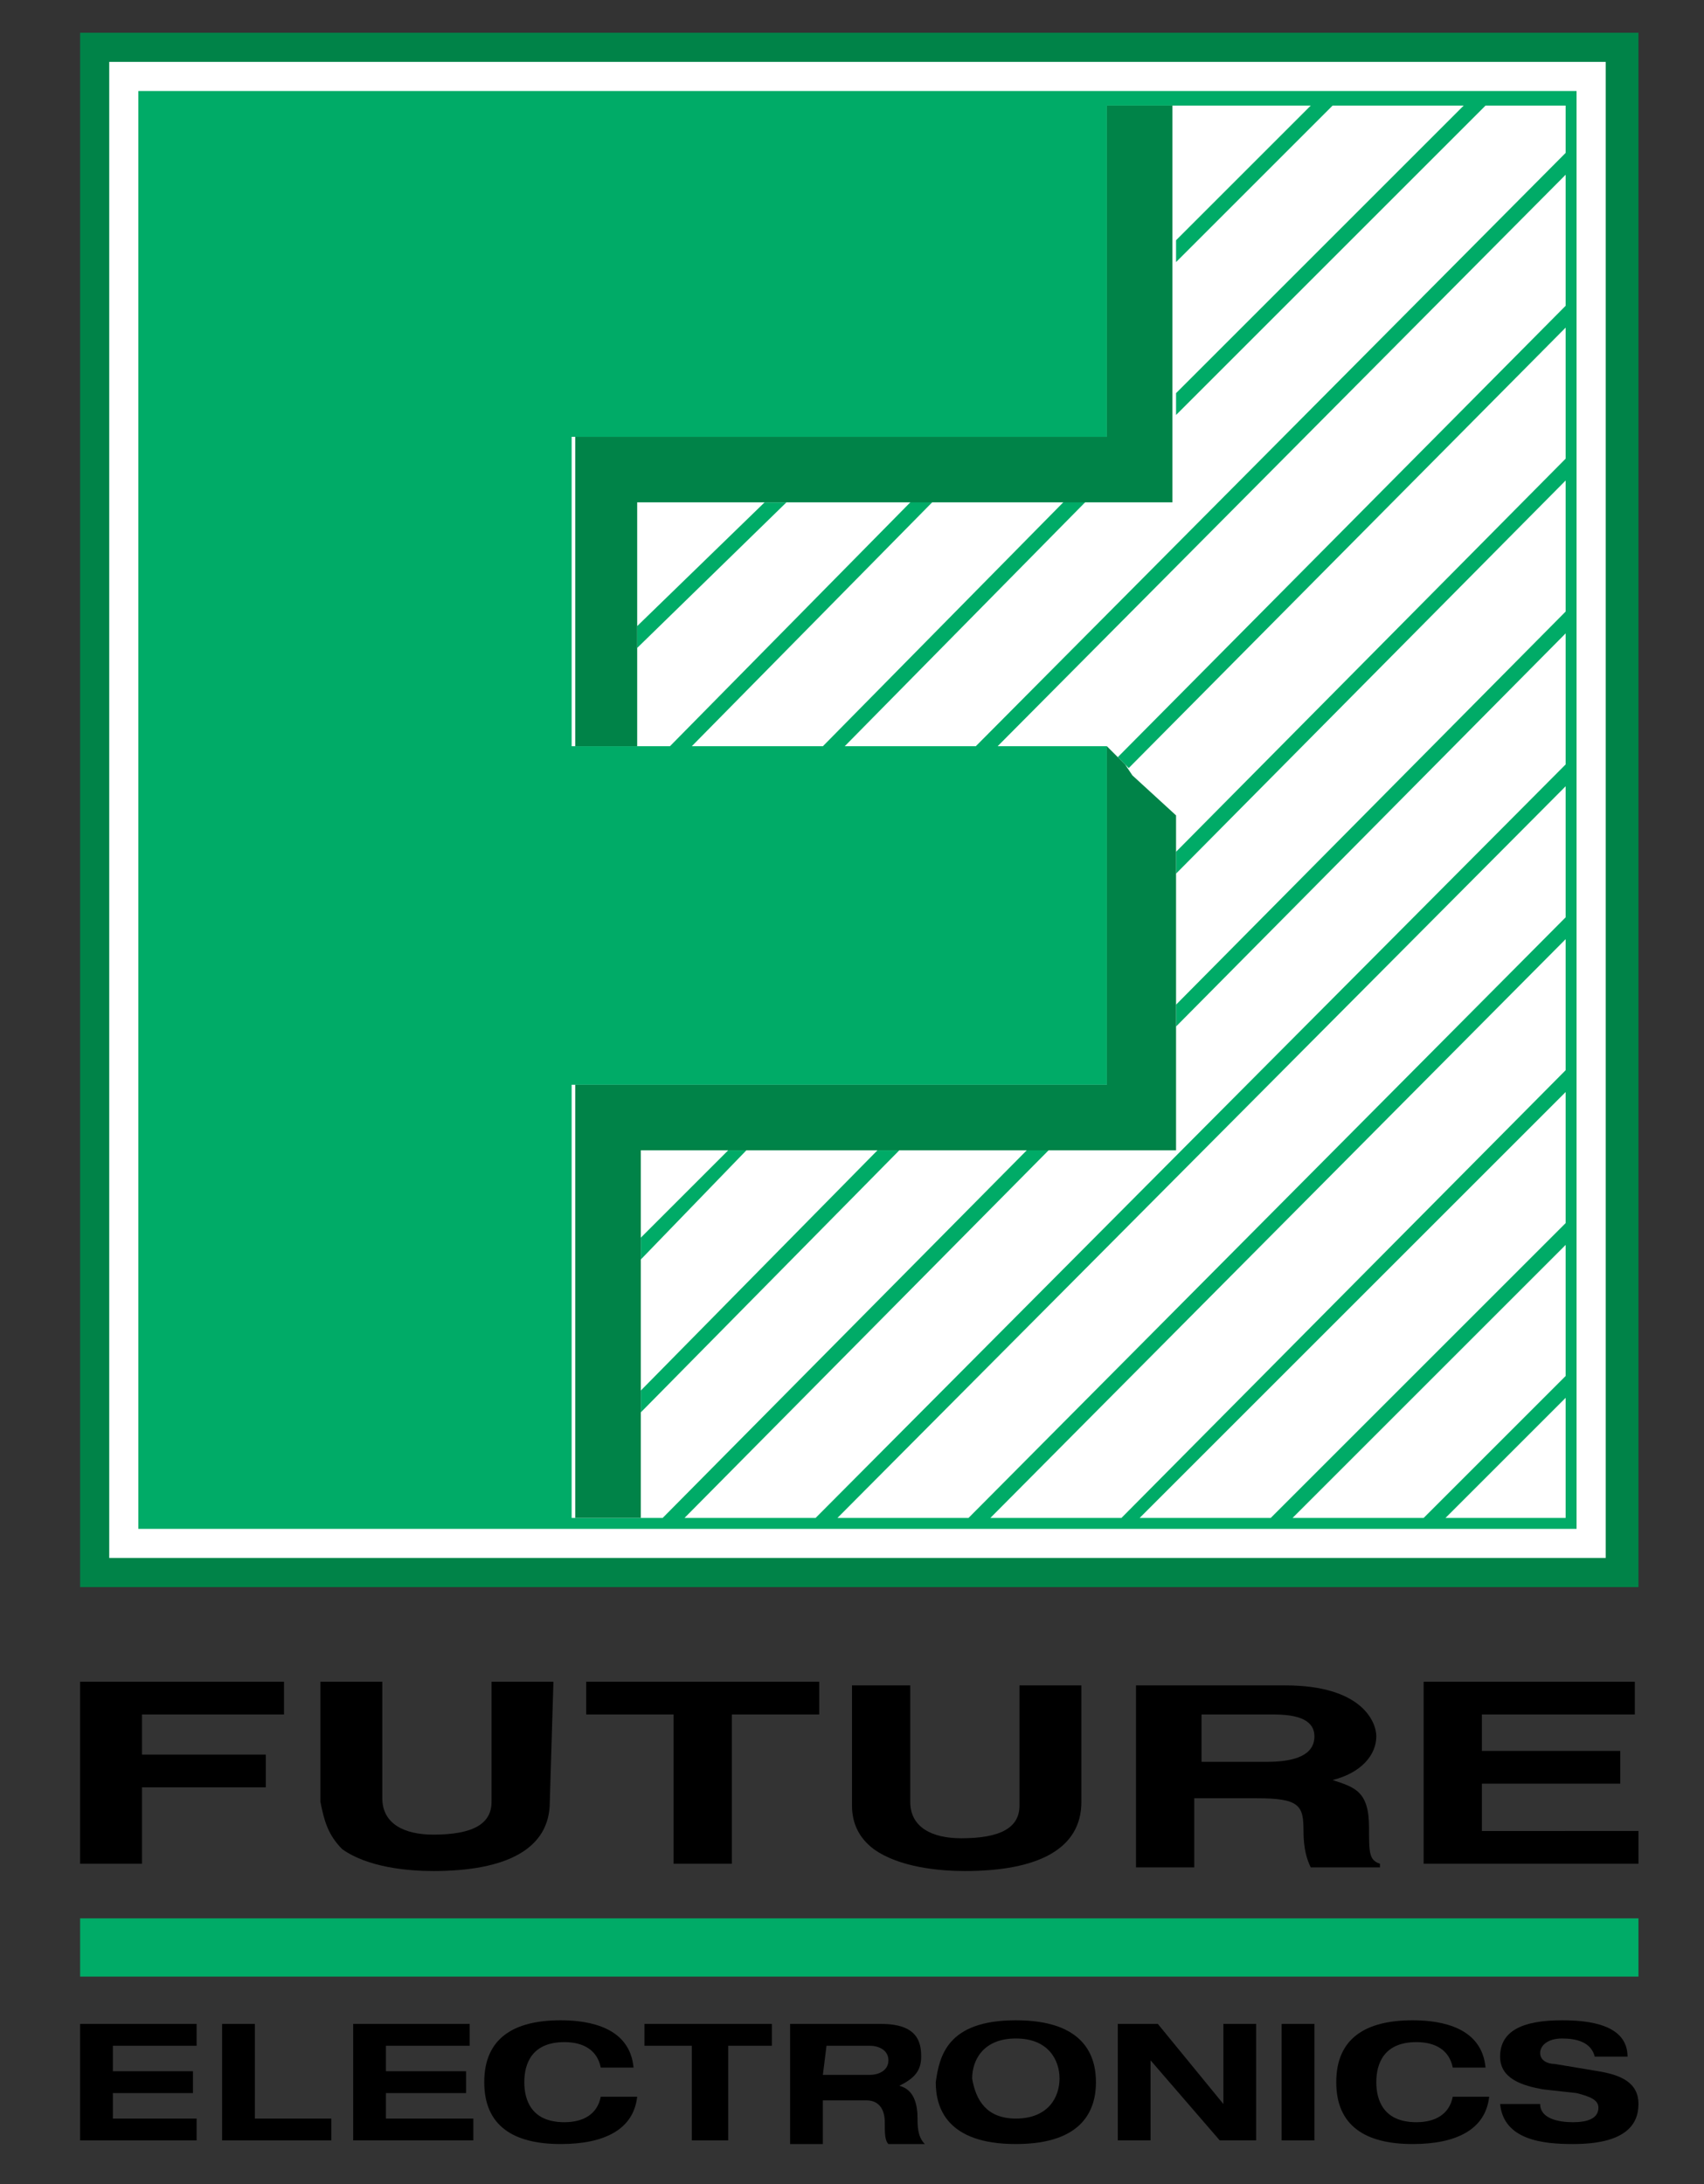 <?xml version="1.0" encoding="utf-8"?>
<!-- Generator: Adobe Illustrator 21.0.0, SVG Export Plug-In . SVG Version: 6.00 Build 0)  -->
<svg version="1.1" id="imatrix" xmlns="http://www.w3.org/2000/svg" xmlns:xlink="http://www.w3.org/1999/xlink" x="0px" y="0px"
	 viewBox="0 0 46.8 60" style="enable-background:new 0 0 46.8 60;" xml:space="preserve">
<rect x="0" y="0" width="46.8" height="60" fill="#333333" stroke="none"/>
<style type="text/css">
	.st0{fill:#FFFFFF;}
	.st1{fill:#00AB67;}
	.st2{fill:none;}
	.st3{fill:#008348;}
</style>
<title>Монтажная область 1</title>
<rect x="2.6" y="1.3" class="st0" width="42" height="42"/>
<g>
	<path d="M2.2,55.6h3.2v0.6H3.1v0.7h2.2v0.6H3.1v0.7h2.3v0.6H2.2L2.2,55.6L2.2,55.6z"/>
	<path d="M6.1,55.6H7v2.6h2.1v0.6H6.1L6.1,55.6L6.1,55.6z"/>
	<path d="M9.7,55.6h3.2v0.6h-2.3v0.7h2.2v0.6h-2.2v0.7H13v0.6H9.7L9.7,55.6L9.7,55.6z"/>
	<path d="M16.5,56.8c-0.1-0.5-0.5-0.7-1-0.7c-0.9,0-1.1,0.6-1.1,1.1s0.2,1.1,1.1,1.1c0.5,0,0.9-0.2,1-0.7h1
		c-0.1,0.9-0.9,1.3-2.1,1.3c-1.3,0-2.1-0.5-2.1-1.7c0-1.2,0.8-1.7,2.1-1.7c0.8,0,1.9,0.2,2,1.3L16.5,56.8L16.5,56.8z"/>
	<path d="M19,56.2h-1.3v-0.6h3.5v0.6H20v2.6H19L19,56.2L19,56.2z"/>
	<path d="M21.7,55.6h2.5c1,0,1.1,0.5,1.1,0.9c0,0.4-0.2,0.6-0.6,0.8v0c0.4,0.1,0.5,0.5,0.5,0.9c0,0.2,0,0.5,0.2,0.7h-1
		c-0.1-0.1-0.1-0.3-0.1-0.6c0-0.4-0.2-0.6-0.5-0.6h-1.2v1.2h-0.9L21.7,55.6L21.7,55.6z M22.6,57h1.3c0.2,0,0.5-0.1,0.5-0.4
		c0-0.3-0.3-0.4-0.5-0.4h-1.2L22.6,57L22.6,57z"/>
	<path d="M27.9,55.5c1.9,0,2.2,1,2.2,1.7c0,0.7-0.3,1.7-2.2,1.7c-1.9,0-2.2-1-2.2-1.7C25.8,56.5,26,55.5,27.9,55.5z M27.9,58.2
		c0.9,0,1.2-0.6,1.2-1.1c0-0.5-0.3-1.1-1.2-1.1c-0.9,0-1.2,0.6-1.2,1.1C26.8,57.7,27.1,58.2,27.9,58.2z"/>
	<path d="M33.6,55.6h0.9v3.2h-1l-1.9-2.2h0v2.2h-0.9v-3.2h1.1l1.8,2.2h0V55.6z"/>
	<path d="M35.2,55.6h0.9v3.2h-0.9V55.6z"/>
	<path d="M39.9,56.8c-0.1-0.5-0.5-0.7-1-0.7c-0.9,0-1.1,0.6-1.1,1.1s0.2,1.1,1.1,1.1c0.5,0,0.9-0.2,1-0.7h1
		c-0.1,0.9-0.9,1.3-2.1,1.3c-1.3,0-2.1-0.5-2.1-1.7c0-1.2,0.8-1.7,2.1-1.7c0.8,0,1.9,0.2,2,1.3L39.9,56.8L39.9,56.8z"/>
	<path d="M43.8,56.5c-0.1-0.4-0.5-0.5-0.9-0.5c-0.4,0-0.6,0.2-0.6,0.4c0,0.2,0.2,0.3,0.4,0.3l1.2,0.2c0.6,0.1,1.1,0.3,1.1,0.9
		c0,0.6-0.4,1.1-1.8,1.1c-0.8,0-1.9-0.1-2-1.1h1.1c0,0.4,0.5,0.5,0.9,0.5c0.4,0,0.7-0.1,0.7-0.4c0-0.2-0.2-0.3-0.6-0.4l-0.9-0.1
		c-0.6-0.1-1.2-0.3-1.2-0.9c0-0.7,0.6-1,1.7-1c0.7,0,1.8,0.1,1.8,1L43.8,56.5L43.8,56.5z"/>
</g>
<rect x="2.2" y="52.7" class="st1" width="42.8" height="1.6"/>
<g>
	<path d="M3.9,51.2H2.2v-5h5.6v0.9H3.9v1.1h3.4v0.9H3.9V51.2z"/>
	<path d="M15.1,49.5c0,1.3-1.2,1.9-3.2,1.9c-0.7,0-1.8-0.1-2.5-0.6C9,50.4,8.9,50,8.8,49.5v-3.3h1.7v3.2c0,0.7,0.6,1,1.4,1
		c1.1,0,1.6-0.3,1.6-0.9v-3.3h1.7L15.1,49.5L15.1,49.5z"/>
	<path d="M20.1,51.2h-1.6v-4.1h-2.4v-0.9h6.4v0.9h-2.4L20.1,51.2L20.1,51.2z"/>
	<path d="M29.7,49.5c0,1.3-1.2,1.9-3.2,1.9c-0.7,0-1.8-0.1-2.5-0.6c-0.4-0.3-0.6-0.7-0.6-1.2v-3.3H25v3.2c0,0.7,0.6,1,1.4,1
		c1.1,0,1.6-0.3,1.6-0.9v-3.3h1.7V49.5z"/>
	<path d="M31.3,46.3h4c2.1,0,2.5,1,2.5,1.4c0,0.5-0.4,1-1.2,1.2c0.6,0.2,1,0.3,1,1.3c0,0.7,0,0.9,0.3,1v0.1H36
		c-0.1-0.2-0.2-0.5-0.2-1c0-0.7-0.1-0.9-1.3-0.9h-1.7v1.9h-1.6V46.3z M34.8,48.4c0.8,0,1.3-0.2,1.3-0.7c0-0.3-0.2-0.6-1.1-0.6h-2
		v1.3L34.8,48.4L34.8,48.4z"/>
	<path d="M44.9,47.1h-4.2v1h3.8v0.9h-3.8v1.3H45v0.9h-5.9v-5h5.8V47.1z"/>
</g>
<rect x="3" y="1.7" class="st2" width="41.1" height="41.1"/>
<path class="st3" d="M44.1,0.9H3H2.2v0.8v41.1v0.8H3h41.1H45v-0.8V1.7V0.9H44.1z M44.1,42.8H3V1.7h41.1V42.8z"/>
<g>
	<polygon class="st1" points="21,13.8 17.5,17.2 17.5,17.8 21.6,13.8 	"/>
	<polygon class="st1" points="20.4,31.6 20,31.6 17.6,34 17.6,34.5 17.6,34.6 20.5,31.6 	"/>
	<path class="st1" d="M43.3,41.6V3.8V2.5H27.9H3.8v26.9v4.3V42l39.5,0L43.3,41.6z M43,41.7h-3.3l3.3-3.3V41.7z M43,37.8l-3.9,3.9
		h-3.6l7.5-7.5L43,37.8L43,37.8z M43,33.6l-8.1,8.1h-3.6L43,30L43,33.6L43,33.6z M43,29.4L30.8,41.7h-3.6L43,25.8L43,29.4L43,29.4z
		 M43,25.2L26.6,41.7H23l20-20.1V25.2z M43,8.4L30.7,20.8l0.2,0.2l0.1,0.1L43,9v3.6L32.3,23.4v0.1v0.5V24L43,13.2v3.6L32.3,27.6v0.1
		v0.5L43,17.4V21L22.4,41.7h-3.6l10-10.1h-0.5h-0.1l-10,10.1h-0.7h-1.8h0v-1.1l0,0v0v-0.5V40l0,0v-3.6l0,0v-0.1v-0.5l0,0v-3.6l0,0
		v-0.6l0,0v-1.8h1.8v0h0.6l0,0h3.6l0,0h0.5h0.1l0,0h3.6l0,0H26h0.5h0l0,0h3.6l0,0h0.1h0.2v-0.2v-0.1l0,0v-3.6l0,0v0v-0.5v-0.1l0,0
		v-3.6l0,0v-0.1v-0.5l0,0v-0.6h-3L43,4.8L43,8.4L43,8.4z M32.4,2.9h3.6l-3.7,3.7v0.6l4.3-4.3h3.6l-7.9,7.9v0.6l8.5-8.5H43v1.3
		L26.8,20.5h-3.6l6.7-6.8h-0.6l-6.7,6.8H19l6.7-6.8h-0.6l-6.7,6.8h-2.7v-0.9l0,0V19l0,0v-3.6l0,0v-0.6l0,0V12h2.8l0,0h0.6l0,0h3.6
		l0,0h0.6l0,0h3.6l0,0h0.6l0,0h2.9l0-2.9l0,0V8.5l0,0l0-3.6l0,0V4.3V3.1V2.9l1.9,0v0L32.4,2.9z"/>
	<polygon class="st1" points="24.7,31.6 24.2,31.6 24.1,31.6 17.6,38.2 17.6,38.3 17.6,38.7 17.6,38.8 24.7,31.6 	"/>
</g>
<g>
	<polygon class="st3" points="30.4,21.6 30.4,22 30.4,25.3 30.4,25.8 30.4,29.1 30.4,29.6 30.4,29.8 30.2,29.8 29.7,29.8 26.4,29.8 
		26,29.8 22.7,29.8 22.2,29.8 18.9,29.8 18.5,29.8 15.8,29.8 15.8,32.5 15.8,33 15.8,36.3 15.8,36.8 15.8,40.1 15.8,40.6 15.8,41.7 
		17.6,41.7 17.6,38.7 17.6,38.3 17.6,35 17.6,34.5 17.6,31.6 20.4,31.6 20.9,31.6 24.2,31.6 24.7,31.6 27.9,31.6 28.4,31.6 
		31.7,31.6 32.2,31.6 32.3,31.6 32.3,31.5 32.3,31 32.3,27.7 32.3,27.2 32.3,23.9 32.3,23.4 32.3,22.4 31.1,21.3 30.9,21 30.4,20.5 
			"/>
	<polygon class="st3" points="32.2,12.6 32.2,12.1 32.2,8.8 32.2,8.3 32.2,5 32.2,4.6 32.2,2.9 32.2,2.9 30.4,2.9 30.4,3.1 
		30.4,6.4 30.4,6.9 30.4,10.2 30.4,10.7 30.4,12 29.1,12 28.6,12 25.3,12 24.9,12 21.6,12 21.1,12 15.8,12 15.8,17.4 15.8,17.9 
		15.8,20.5 16.4,20.5 16.9,20.5 17.5,20.5 17.5,19.9 17.5,19.4 17.5,16.1 17.5,15.6 17.5,13.8 19.4,13.8 19.8,13.8 23.1,13.8 
		23.6,13.8 26.9,13.8 27.3,13.8 30.6,13.8 31.1,13.8 32.2,13.8 	"/>
</g>
</svg>
